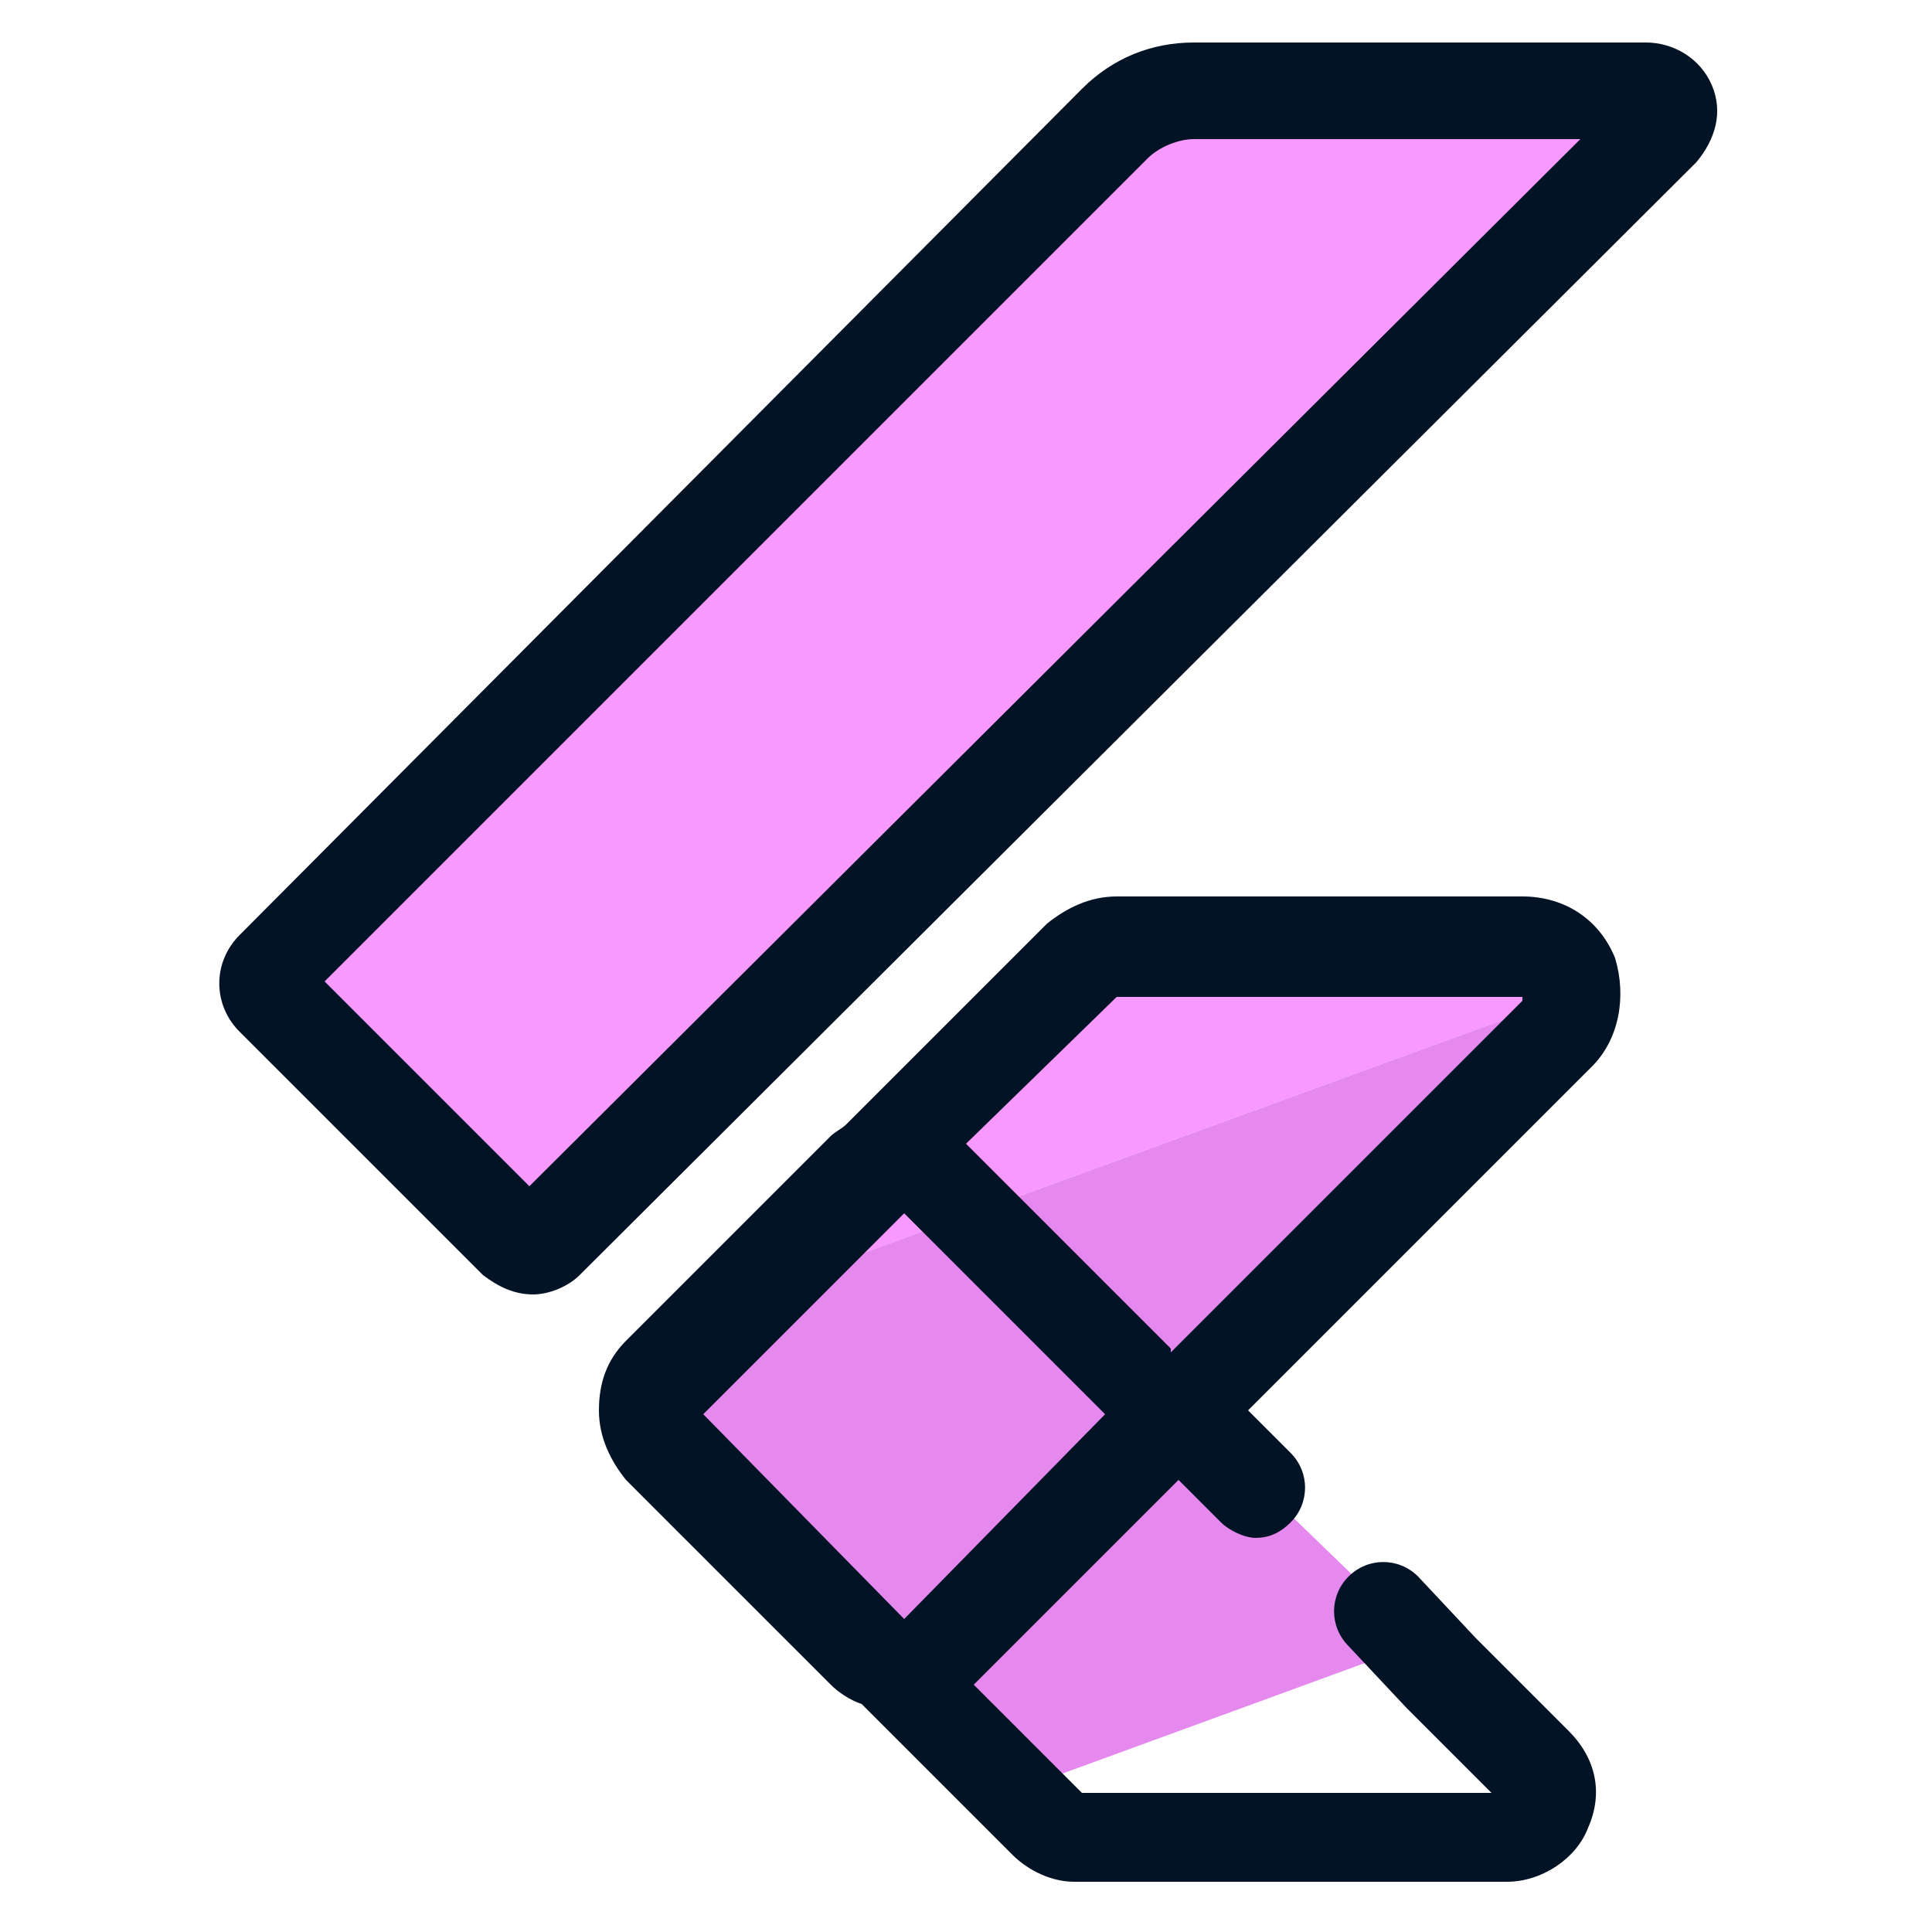 <svg xmlns="http://www.w3.org/2000/svg" viewBox="0 0 50 50"><path fill="#f799ff" d="M13.4 32.5L7 26.2c-.2-.2-.2-.6 0-.8L28.8 3.6c.5-.5 1.3-.9 2.1-.9h11.7c.5 0 .7.6.4.9L14.1 32.5c-.2.2-.5.2-.7 0zm26.1-8H29c-.3 0-.7.1-.9.4l-4.9 4.9-.4.4c-.1.1-.2.1-.3.2l-3.1 3.1 21.4-7.8c-.1-.6-.6-1.2-1.3-1.2z"/><path fill="#e589ef" d="M30.6 36.5l9.8-9.8c.3-.3.4-.7.4-1l-21.4 7.8-2.2 2.2c-.5.5-.5 1.3 0 1.7l5.3 5.3c.2.2.4.2.6.3l3.3 3.3 10.4-3.8-6.2-6z"/><path fill="#031326" d="M13.8 33.5c-.5 0-.9-.2-1.3-.5l-6.3-6.3c-.7-.7-.7-1.8 0-2.5L28 2.3c.8-.8 1.8-1.2 2.9-1.2h11.7c.7 0 1.4.4 1.7 1.1.3.7.1 1.4-.4 2L15 33c-.3.3-.8.5-1.2.5zm-5.4-8.1l5.3 5.3L40.9 3.6h-10c-.4 0-.9.2-1.2.5L8.4 25.4zm29.8 17l-1.5-1.6c-.5-.5-1.3-.5-1.8 0s-.5 1.3 0 1.8l1.5 1.6 2.2 2.2H28l-2.8-2.8 4.9-4.9.4-.4 1.1 1.1c.2.2.6.4.9.4.3 0 .6-.1.9-.4.5-.5.5-1.3 0-1.8l-1.1-1.1 8.9-8.9c.7-.7.9-1.8.6-2.8-.4-1-1.3-1.6-2.4-1.6H28.9c-.7 0-1.3.3-1.8.7l-5.2 5.2c-.1.1-.3.2-.4.3l-5.3 5.3c-.5.5-.7 1.1-.7 1.8s.3 1.3.7 1.8l5.3 5.3c.2.2.5.4.8.5l3.9 3.9c.4.4 1 .7 1.6.7H39c.9 0 1.8-.6 2.1-1.4.4-.9.2-1.8-.5-2.5l-2.4-2.4zm-9.6-5.8l-5.2 5.3-5.2-5.3 5.2-5.2 5.2 5.2zm.3-10.8h10.5v.1L30.3 35v-.1L25 29.6l3.9-3.8z"/></svg>